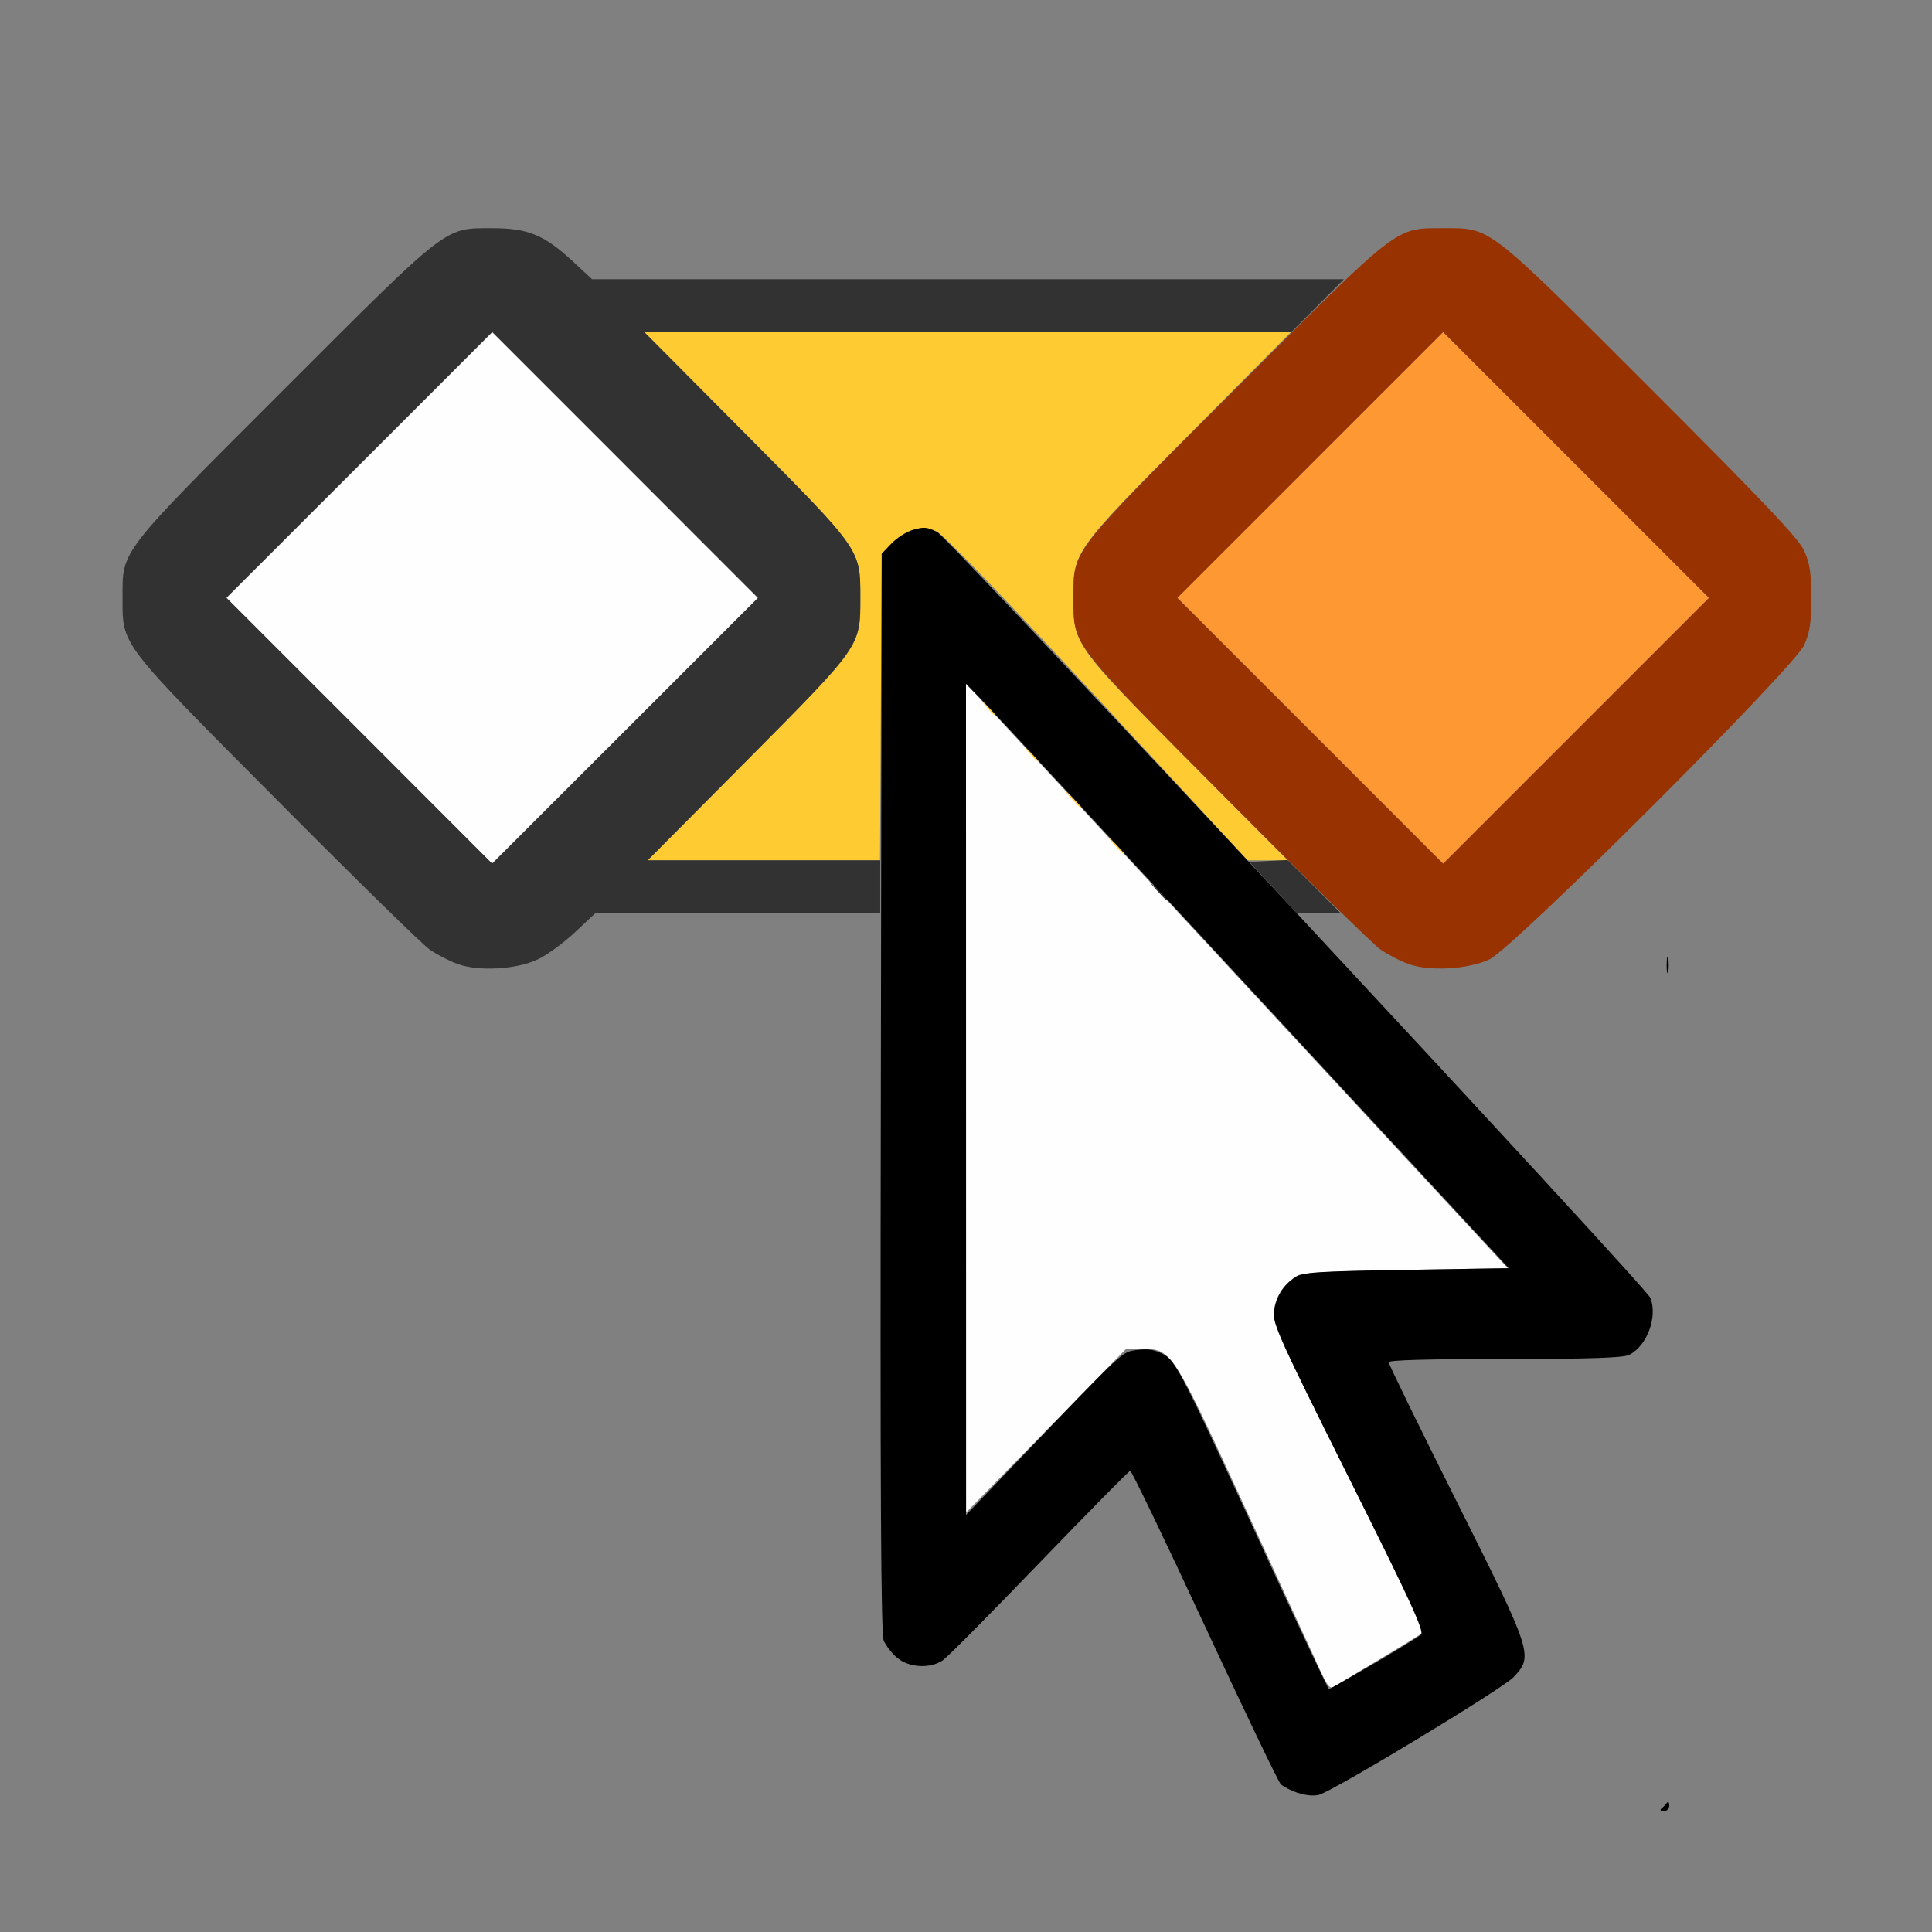 <?xml version="1.0" encoding="UTF-8" standalone="no"?>
<!-- Created with Inkscape (http://www.inkscape.org/) -->

<svg
   version="1.1"
   id="svg2"
   width="1600"
   height="1600"
   viewBox="0 0 1600 1600"
   sodipodi:docname="action_tweak.svg"
   inkscape:version="1.2.2 (732a01da63, 2022-12-09)"
   xmlns:inkscape="http://www.inkscape.org/namespaces/inkscape"
   xmlns:sodipodi="http://sodipodi.sourceforge.net/DTD/sodipodi-0.dtd"
   xmlns="http://www.w3.org/2000/svg"
   xmlns:svg="http://www.w3.org/2000/svg"
   xmlns:rdf="http://www.w3.org/1999/02/22-rdf-syntax-ns#"
   xmlns:cc="http://creativecommons.org/ns#"
   xmlns:dc="http://purl.org/dc/elements/1.1/">
  <rect x="0" y="0" width="1600" height="1600" fill="#808080" stroke="none"/>
  <defs
     id="defs6" />
  <sodipodi:namedview
     pagecolor="#808080"
     bordercolor="#666666"
     borderopacity="1"
     objecttolerance="10"
     gridtolerance="10"
     guidetolerance="10"
     inkscape:pageopacity="0"
     inkscape:pageshadow="2"
     inkscape:window-width="1993"
     inkscape:window-height="1009"
     id="namedview4"
     showgrid="false"
     inkscape:zoom="0.32593203"
     inkscape:cx="415.73085"
     inkscape:cy="898.96043"
     inkscape:window-x="-8"
     inkscape:window-y="-8"
     inkscape:window-maximized="1"
     inkscape:current-layer="ACTION_TWEAK"
     inkscape:showpageshadow="0"
     inkscape:pagecheckerboard="true"
     inkscape:deskcolor="#d1d1d1" />
  <g
     id="ACTION_TWEAK"
     transform="matrix(87.5,0,0,87.5,100,100)"
     style="stroke-width:0.011">
    <path
       style="fill:none;stroke-width:0"
       d="M 0.001,10.352 C 0.003,5.175 0.007,4.715 0.052,4.844 c 0.027,0.077 0.088,0.197 0.137,0.266 0.048,0.069 0.683,0.717 1.41,1.44 1.509,1.5 1.462,1.465 1.917,1.465 0.345,0 0.495,-0.064 0.783,-0.333 L 4.492,7.5 H 5.84 7.188 v 3.408 c 0,3.715 -0.01,3.506 0.175,3.652 0.103,0.081 0.309,0.086 0.419,0.01 0.043,-0.03 0.455,-0.445 0.914,-0.922 0.459,-0.477 0.846,-0.869 0.859,-0.871 0.013,-0.002 0.333,0.662 0.711,1.475 0.614,1.32 0.698,1.485 0.789,1.538 0.202,0.117 0.253,0.098 1.171,-0.445 0.469,-0.278 0.898,-0.553 0.954,-0.612 C 13.371,14.531 13.365,14.511 12.641,13.062 12.288,12.358 12,11.767 12,11.75 c 0,-0.02 0.385,-0.032 1.102,-0.032 0.818,-3.4e-4 1.121,-0.011 1.179,-0.04 0.178,-0.09 0.277,-0.388 0.186,-0.557 -0.018,-0.034 -0.773,-0.859 -1.678,-1.834 l -1.645,-1.772 0.196,-0.009 0.196,-0.009 0.196,0.183 c 0.289,0.27 0.439,0.334 0.784,0.334 0.458,0 0.402,0.043 1.972,-1.527 1.014,-1.014 1.395,-1.415 1.444,-1.519 l 0.066,-0.141 0.002,5.586 L 16,16 h -0.672 c -0.59,0 -0.672,-0.006 -0.672,-0.049 0,-0.045 -0.004,-0.045 -0.049,0 C 14.563,15.995 13.855,16 7.279,16 H 0 Z M 14.647,7.93 c -0.007,-0.039 -0.014,-0.014 -0.014,0.054 -3.47e-4,0.069 0.006,0.101 0.014,0.071 0.008,-0.03 0.008,-0.086 6.32e-4,-0.125 z M 8.094,13.078 c 0.058,-0.06 0.113,-0.109 0.122,-0.109 0.009,0 -0.032,0.049 -0.09,0.109 -0.058,0.06 -0.113,0.109 -0.122,0.109 -0.009,0 0.032,-0.049 0.09,-0.109 z m 0.717,-0.742 c 0.077,-0.082 0.143,-0.148 0.148,-0.148 0.023,0 -0.001,0.028 -0.139,0.158 L 8.672,12.484 Z m 4.201,-1.594 -0.06,-0.07 0.07,0.06 c 0.066,0.056 0.085,0.081 0.06,0.081 -0.006,0 -0.038,-0.032 -0.07,-0.07 z m -0.406,-0.438 -0.06,-0.07 0.07,0.06 c 0.039,0.033 0.07,0.064 0.07,0.07 0,0.025 -0.025,0.006 -0.081,-0.06 z m -0.406,-0.438 -0.06,-0.07 0.07,0.06 c 0.066,0.056 0.085,0.081 0.06,0.081 -0.006,0 -0.038,-0.032 -0.07,-0.07 z m -0.39,-0.422 -0.076,-0.086 0.086,0.076 c 0.08,0.071 0.1,0.096 0.076,0.096 -0.006,0 -0.044,-0.039 -0.086,-0.086 z m -0.406,-0.438 -0.076,-0.086 0.086,0.076 c 0.08,0.071 0.1,0.096 0.076,0.096 -0.006,0 -0.044,-0.039 -0.086,-0.086 z m -0.406,-0.438 -0.076,-0.086 0.086,0.076 c 0.047,0.042 0.086,0.08 0.086,0.086 0,0.025 -0.025,0.005 -0.096,-0.076 z m -0.406,-0.438 -0.076,-0.086 0.086,0.076 c 0.08,0.071 0.1,0.096 0.076,0.096 -0.006,0 -0.044,-0.039 -0.086,-0.086 z m -0.406,-0.438 -0.076,-0.086 0.086,0.076 c 0.08,0.071 0.1,0.096 0.076,0.096 -0.006,0 -0.044,-0.039 -0.086,-0.086 z M 0.001,2.164 0,0 h 8 8 L 15.998,2.102 15.997,4.203 15.931,4.062 C 15.883,3.959 15.502,3.558 14.487,2.544 12.917,0.973 12.973,1.017 12.516,1.017 c -0.34,0 -0.492,0.063 -0.766,0.317 L 11.57,1.5 H 8.016 4.461 L 4.282,1.333 C 4.007,1.08 3.856,1.017 3.516,1.017 3.061,1.017 3.108,0.981 1.599,2.482 0.871,3.205 0.237,3.853 0.189,3.922 0.141,3.991 0.079,4.11 0.052,4.188 0.007,4.318 0.003,4.172 0.001,2.164 Z"
       id="path831"
       inkscape:connector-curvature="0" />
    <path
       style="fill:#fefefe;stroke-width:0"
       d="M 11.317,14.589 C 11.251,14.446 10.933,13.759 10.612,13.062 9.956,11.644 9.944,11.626 9.673,11.624 l -0.157,-9.63e-4 -0.757,0.774 -0.757,0.774 L 8.001,9.251 8,5.33 8.074,5.407 c 0.04,0.043 0.965,1.04 2.055,2.216 1.09,1.176 2.21,2.386 2.49,2.688 l 0.509,0.549 -0.962,0.016 c -0.645,0.01 -0.983,0.028 -1.025,0.052 -0.129,0.074 -0.21,0.194 -0.226,0.33 -0.014,0.128 0.03,0.226 0.707,1.58 0.397,0.794 0.722,1.449 0.722,1.456 0,0.006 -0.172,0.114 -0.383,0.24 -0.211,0.125 -0.414,0.248 -0.453,0.273 -0.068,0.044 -0.073,0.039 -0.191,-0.216 z M 2.258,5.773 1,4.515 2.258,3.258 3.516,2 4.774,3.258 6.031,4.516 4.773,5.774 3.515,7.031 Z"
       id="path829"
       inkscape:connector-curvature="0" />
    <path
       style="fill:#fecb32;stroke-width:0"
       d="M 5.926,6.055 C 7.01,4.963 7,4.977 7,4.516 7,4.053 7.012,4.07 5.91,2.961 L 4.955,2 H 8.016 11.076 L 10.121,2.961 C 9.018,4.072 9.017,4.073 9.017,4.516 c 0,0.442 0.003,0.446 1.089,1.539 L 11.045,7 H 10.855 10.666 L 9.247,5.469 C 8.366,4.518 7.788,3.918 7.722,3.887 7.586,3.822 7.427,3.865 7.296,4.001 L 7.203,4.098 7.194,5.549 7.186,7 H 6.086 4.987 Z m 3.478,0.797 -0.076,-0.086 0.086,0.076 c 0.08,0.071 0.1,0.096 0.076,0.096 -0.006,0 -0.044,-0.039 -0.086,-0.086 z m -0.406,-0.438 -0.076,-0.086 0.086,0.076 C 9.088,6.475 9.108,6.5 9.084,6.5 c -0.006,0 -0.044,-0.039 -0.086,-0.086 z M 8.606,5.992 8.547,5.922 8.617,5.981 c 0.039,0.033 0.07,0.064 0.07,0.07 0,0.025 -0.025,0.007 -0.081,-0.06 z m -0.406,-0.438 -0.06,-0.07 0.07,0.06 c 0.039,0.033 0.07,0.064 0.07,0.07 0,0.025 -0.025,0.007 -0.081,-0.06 z"
       id="path827"
       inkscape:connector-curvature="0" />
    <path
       style="fill:#fe9832;stroke-width:0"
       d="M 11.258,5.773 10,4.515 11.258,3.258 l 1.258,-1.258 1.258,1.258 1.258,1.258 -1.258,1.258 -1.258,1.258 z"
       id="path825"
       inkscape:connector-curvature="0" />
    <path
       style="fill:#983200;stroke-width:0"
       d="M 12.188,7.981 C 12.11,7.953 11.991,7.891 11.922,7.843 11.853,7.795 11.205,7.16 10.482,6.432 8.981,4.923 9.017,4.97 9.017,4.516 c 0,-0.458 -0.043,-0.402 1.527,-1.972 1.57,-1.57 1.514,-1.527 1.972,-1.527 0.458,0 0.402,-0.043 1.972,1.527 1.072,1.072 1.393,1.411 1.445,1.526 C 15.986,4.188 16,4.278 16,4.516 c 0,0.238 -0.014,0.327 -0.067,0.446 -0.1,0.22 -2.756,2.873 -2.98,2.976 -0.206,0.095 -0.567,0.115 -0.765,0.043 z m 1.586,-4.723 -1.258,-1.258 -1.258,1.258 -1.258,1.258 1.258,1.258 1.258,1.258 1.258,-1.258 1.258,-1.258 z"
       id="path823"
       inkscape:connector-curvature="0" />
    <path
       style="fill:#323232;stroke-width:0"
       d="M 3.188,7.981 C 3.11,7.953 2.991,7.891 2.922,7.843 2.853,7.795 2.205,7.16 1.482,6.432 -0.019,4.923 0.017,4.97 0.017,4.516 c 0,-0.458 -0.043,-0.402 1.527,-1.972 1.57,-1.57 1.514,-1.527 1.972,-1.527 0.34,0 0.492,0.063 0.766,0.317 L 4.461,1.5 H 8.019 11.577 L 11.328,1.75 11.08,2 H 8.017 4.955 L 5.91,2.961 C 7.012,4.07 7,4.053 7,4.516 7,4.977 7.01,4.963 5.926,6.055 L 4.987,7 H 6.087 7.188 V 7.25 7.5 H 5.84 4.492 L 4.298,7.682 C 4.191,7.782 4.035,7.896 3.95,7.936 3.749,8.033 3.388,8.054 3.188,7.981 Z M 4.774,3.258 3.516,2 2.258,3.258 1,4.515 2.258,5.773 3.515,7.031 4.773,5.774 6.031,4.516 Z M 10.907,7.258 10.683,7.016 10.863,7.006 11.043,6.997 11.295,7.248 11.546,7.5 H 11.338 11.13 Z m -1.097,0.031 -0.076,-0.086 0.086,0.076 c 0.08,0.071 0.1,0.096 0.076,0.096 -0.006,0 -0.044,-0.039 -0.086,-0.086 z"
       id="path821"
       inkscape:connector-curvature="0" />
    <path
       style="fill:#000000;stroke-width:0"
       d="m 14.58,15.977 c 0.016,-0.013 0.039,-0.037 0.052,-0.055 0.013,-0.018 0.024,-0.008 0.024,0.023 2.81e-4,0.03 -0.023,0.055 -0.052,0.055 -0.029,0 -0.039,-0.011 -0.024,-0.023 z m -3.439,-0.15 c -0.066,-0.023 -0.138,-0.06 -0.162,-0.083 -0.023,-0.023 -0.348,-0.701 -0.722,-1.506 -0.374,-0.805 -0.69,-1.462 -0.703,-1.46 -0.013,0.002 -0.399,0.394 -0.859,0.871 -0.459,0.477 -0.87,0.892 -0.914,0.922 -0.119,0.082 -0.32,0.071 -0.432,-0.023 -0.051,-0.043 -0.108,-0.116 -0.128,-0.164 -0.026,-0.064 -0.034,-1.417 -0.027,-5.186 l 0.008,-5.1 0.092,-0.096 c 0.051,-0.053 0.145,-0.112 0.209,-0.131 0.098,-0.029 0.133,-0.026 0.227,0.024 0.112,0.059 6.709,7.143 6.748,7.247 0.069,0.18 -0.032,0.453 -0.2,0.538 -0.057,0.029 -0.36,0.039 -1.179,0.04 C 12.385,11.719 12,11.73 12,11.75 c 0,0.017 0.288,0.608 0.641,1.312 0.725,1.449 0.731,1.468 0.539,1.671 -0.104,0.109 -1.691,1.069 -1.838,1.111 -0.047,0.014 -0.13,0.006 -0.2,-0.018 z m 0.716,-1.222 c 0.224,-0.132 0.427,-0.256 0.449,-0.277 0.033,-0.03 -0.097,-0.313 -0.683,-1.486 -0.65,-1.302 -0.722,-1.462 -0.708,-1.568 0.019,-0.142 0.086,-0.252 0.2,-0.327 0.074,-0.049 0.196,-0.057 1.053,-0.071 l 0.969,-0.016 -2.432,-2.625 C 9.368,6.791 8.212,5.546 8.137,5.469 L 8,5.329 V 9.262 13.196 L 8.476,12.699 C 9.52,11.61 9.473,11.654 9.622,11.634 c 0.1,-0.013 0.165,-0.003 0.244,0.04 0.123,0.066 0.165,0.15 1.041,2.052 0.283,0.614 0.52,1.117 0.528,1.117 0.008,5.16e-4 0.197,-0.107 0.422,-0.239 z m 2.775,-6.62 c 3.47e-4,-0.069 0.007,-0.093 0.014,-0.054 0.007,0.039 0.007,0.095 -6.31e-4,0.125 -0.008,0.03 -0.014,-0.002 -0.014,-0.071 z"
       id="path819"
       inkscape:connector-curvature="0" />
  </g>
</svg>
